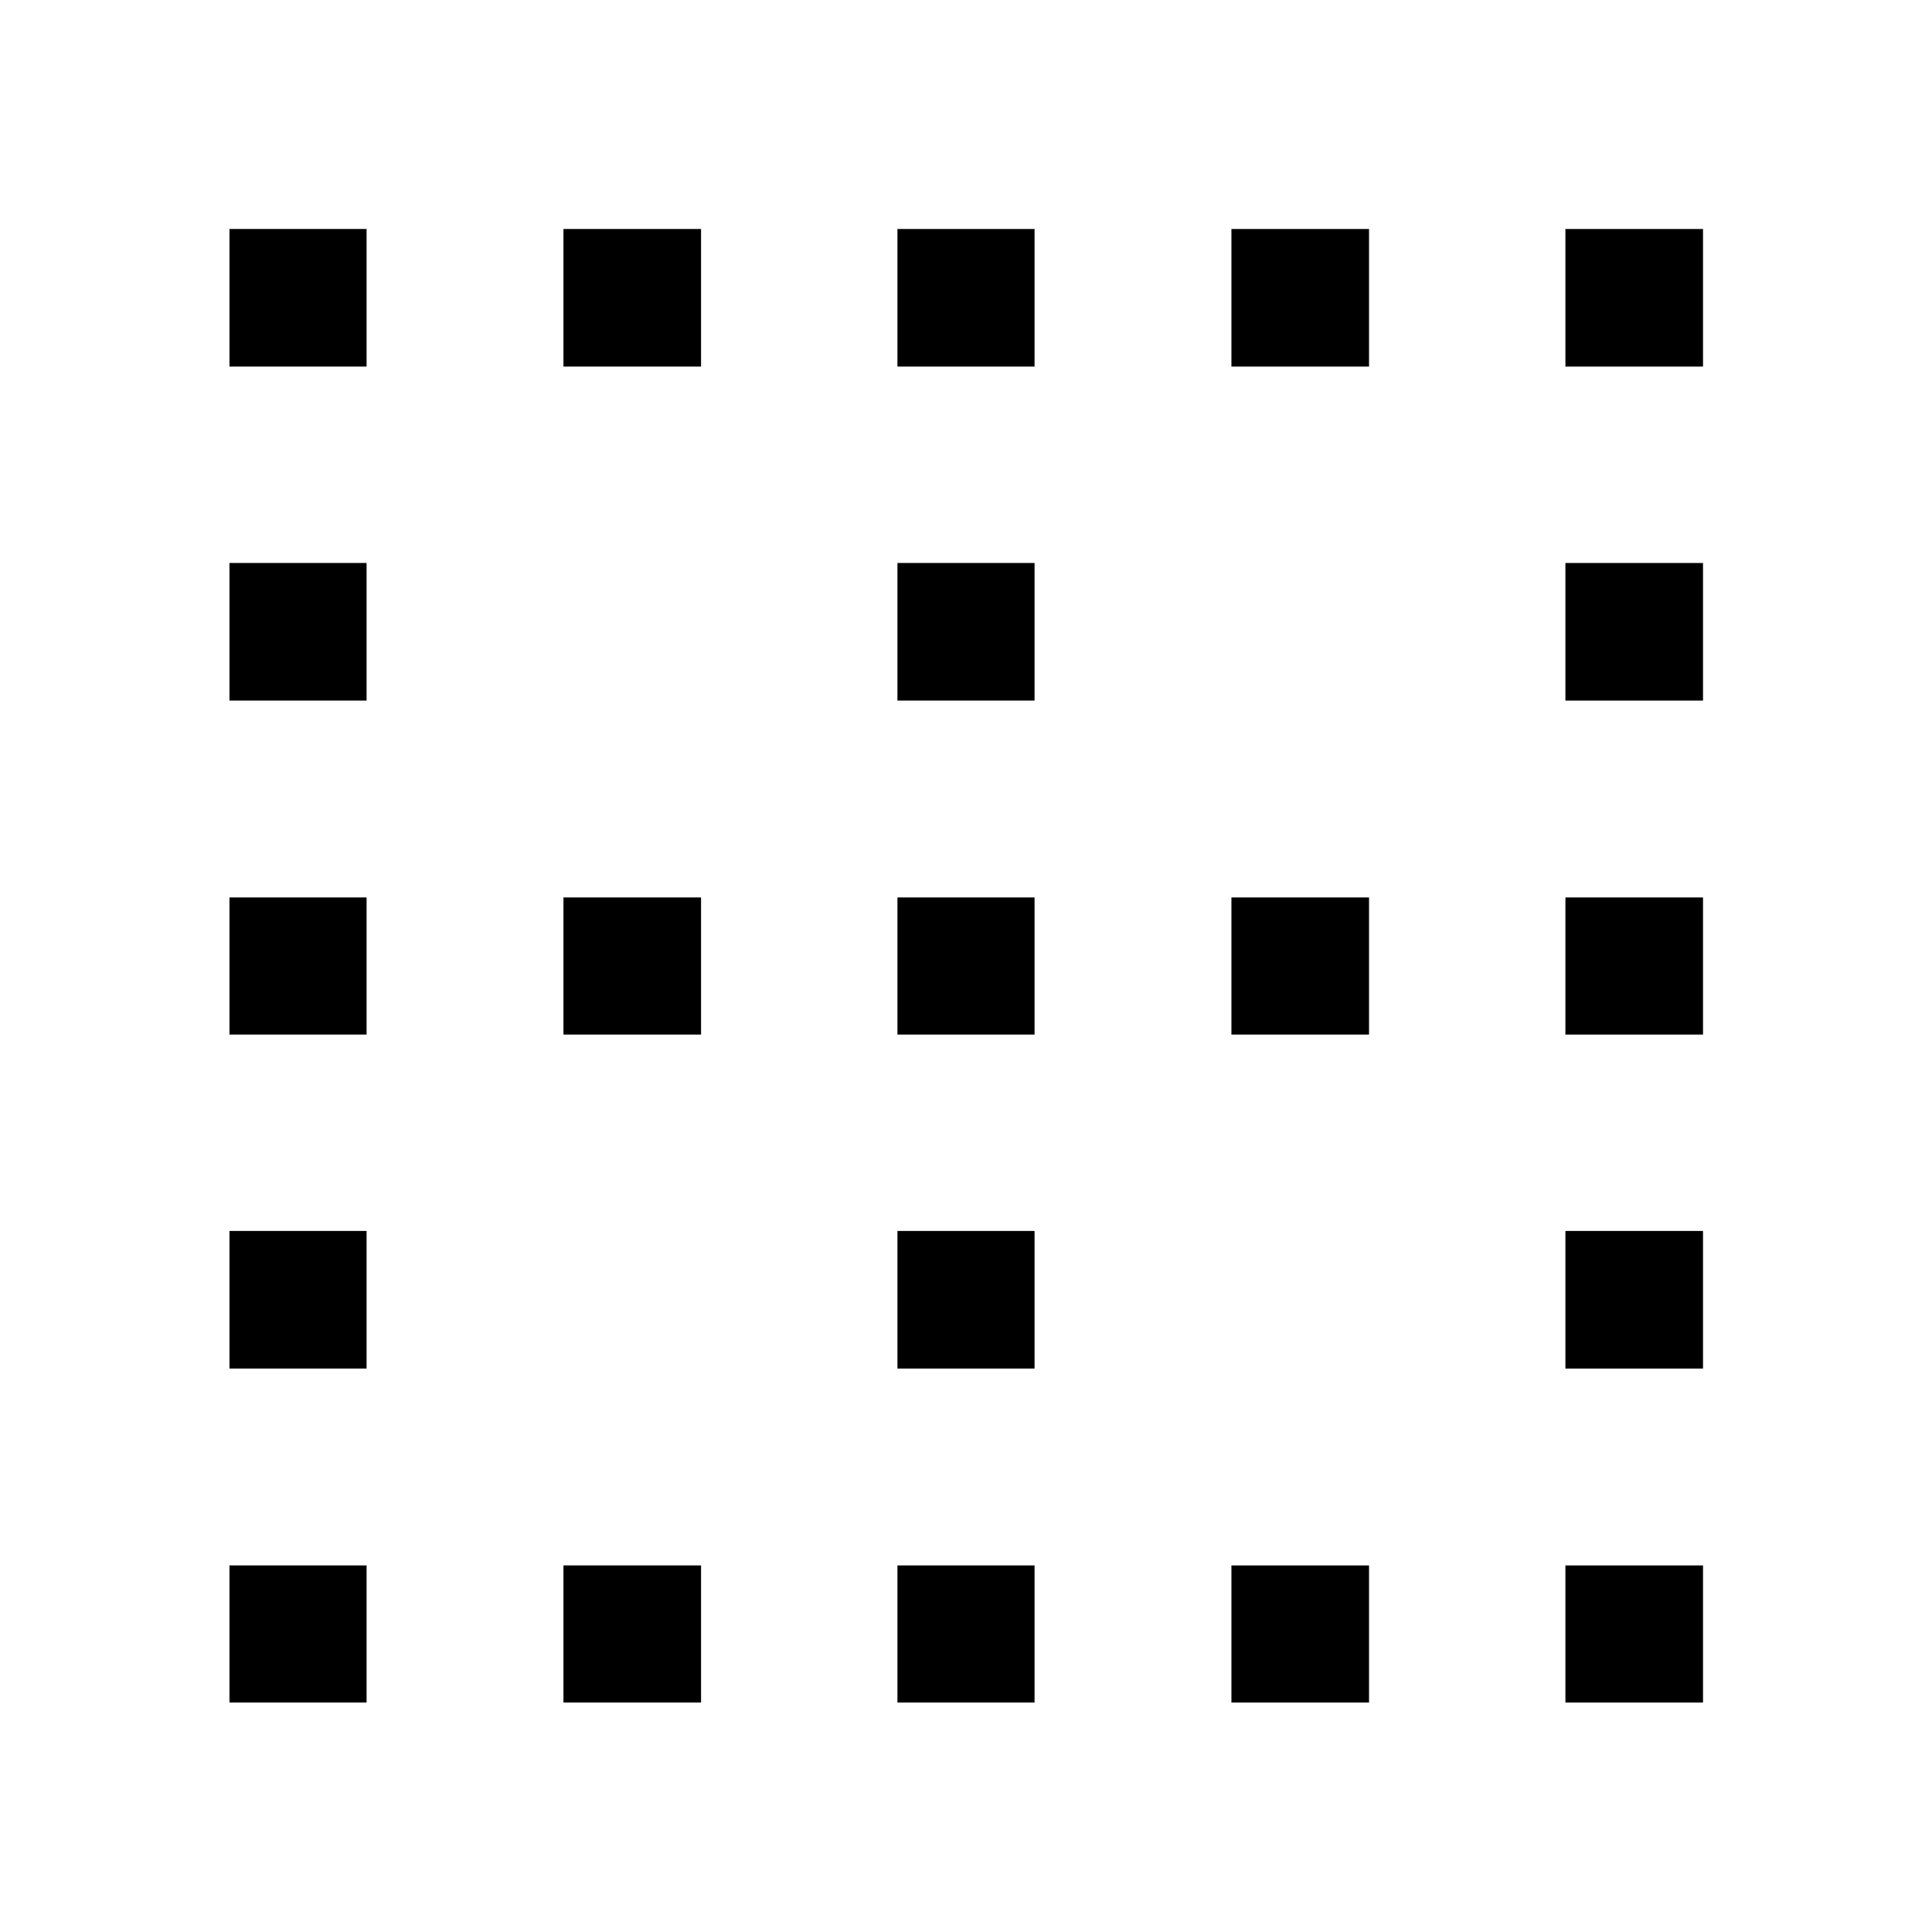 <svg xmlns="http://www.w3.org/2000/svg" width="48" height="48" viewBox="0 -960 960 960"><path d="M114.022-114.022v-68.13h68.13v68.13h-68.13Zm0-165.956v-68.37h68.13v68.37h-68.13Zm0-165.957v-68.13h68.13v68.13h-68.13Zm0-165.956v-68.37h68.13v68.37h-68.13Zm0-165.957v-68.37h68.13v68.37h-68.13Zm165.956 663.826v-68.13h68.37v68.13h-68.37Zm0-331.913v-68.13h68.37v68.13h-68.37Zm0-331.913v-68.37h68.37v68.37h-68.37Zm165.957 663.826v-68.13h68.13v68.13h-68.13Zm0-165.956v-68.37h68.13v68.37h-68.13Zm0-165.957v-68.13h68.13v68.13h-68.13Zm0-165.956v-68.37h68.13v68.37h-68.13Zm0-165.957v-68.37h68.13v68.37h-68.13Zm165.956 663.826v-68.13h68.37v68.13h-68.37Zm0-331.913v-68.13h68.37v68.13h-68.37Zm0-331.913v-68.37h68.37v68.37h-68.37Zm165.957 663.826v-68.13h68.37v68.13h-68.37Zm0-165.956v-68.37h68.37v68.37h-68.37Zm0-165.957v-68.13h68.37v68.13h-68.37Zm0-165.956v-68.37h68.37v68.37h-68.37Zm0-165.957v-68.37h68.37v68.37h-68.37Z"/></svg>